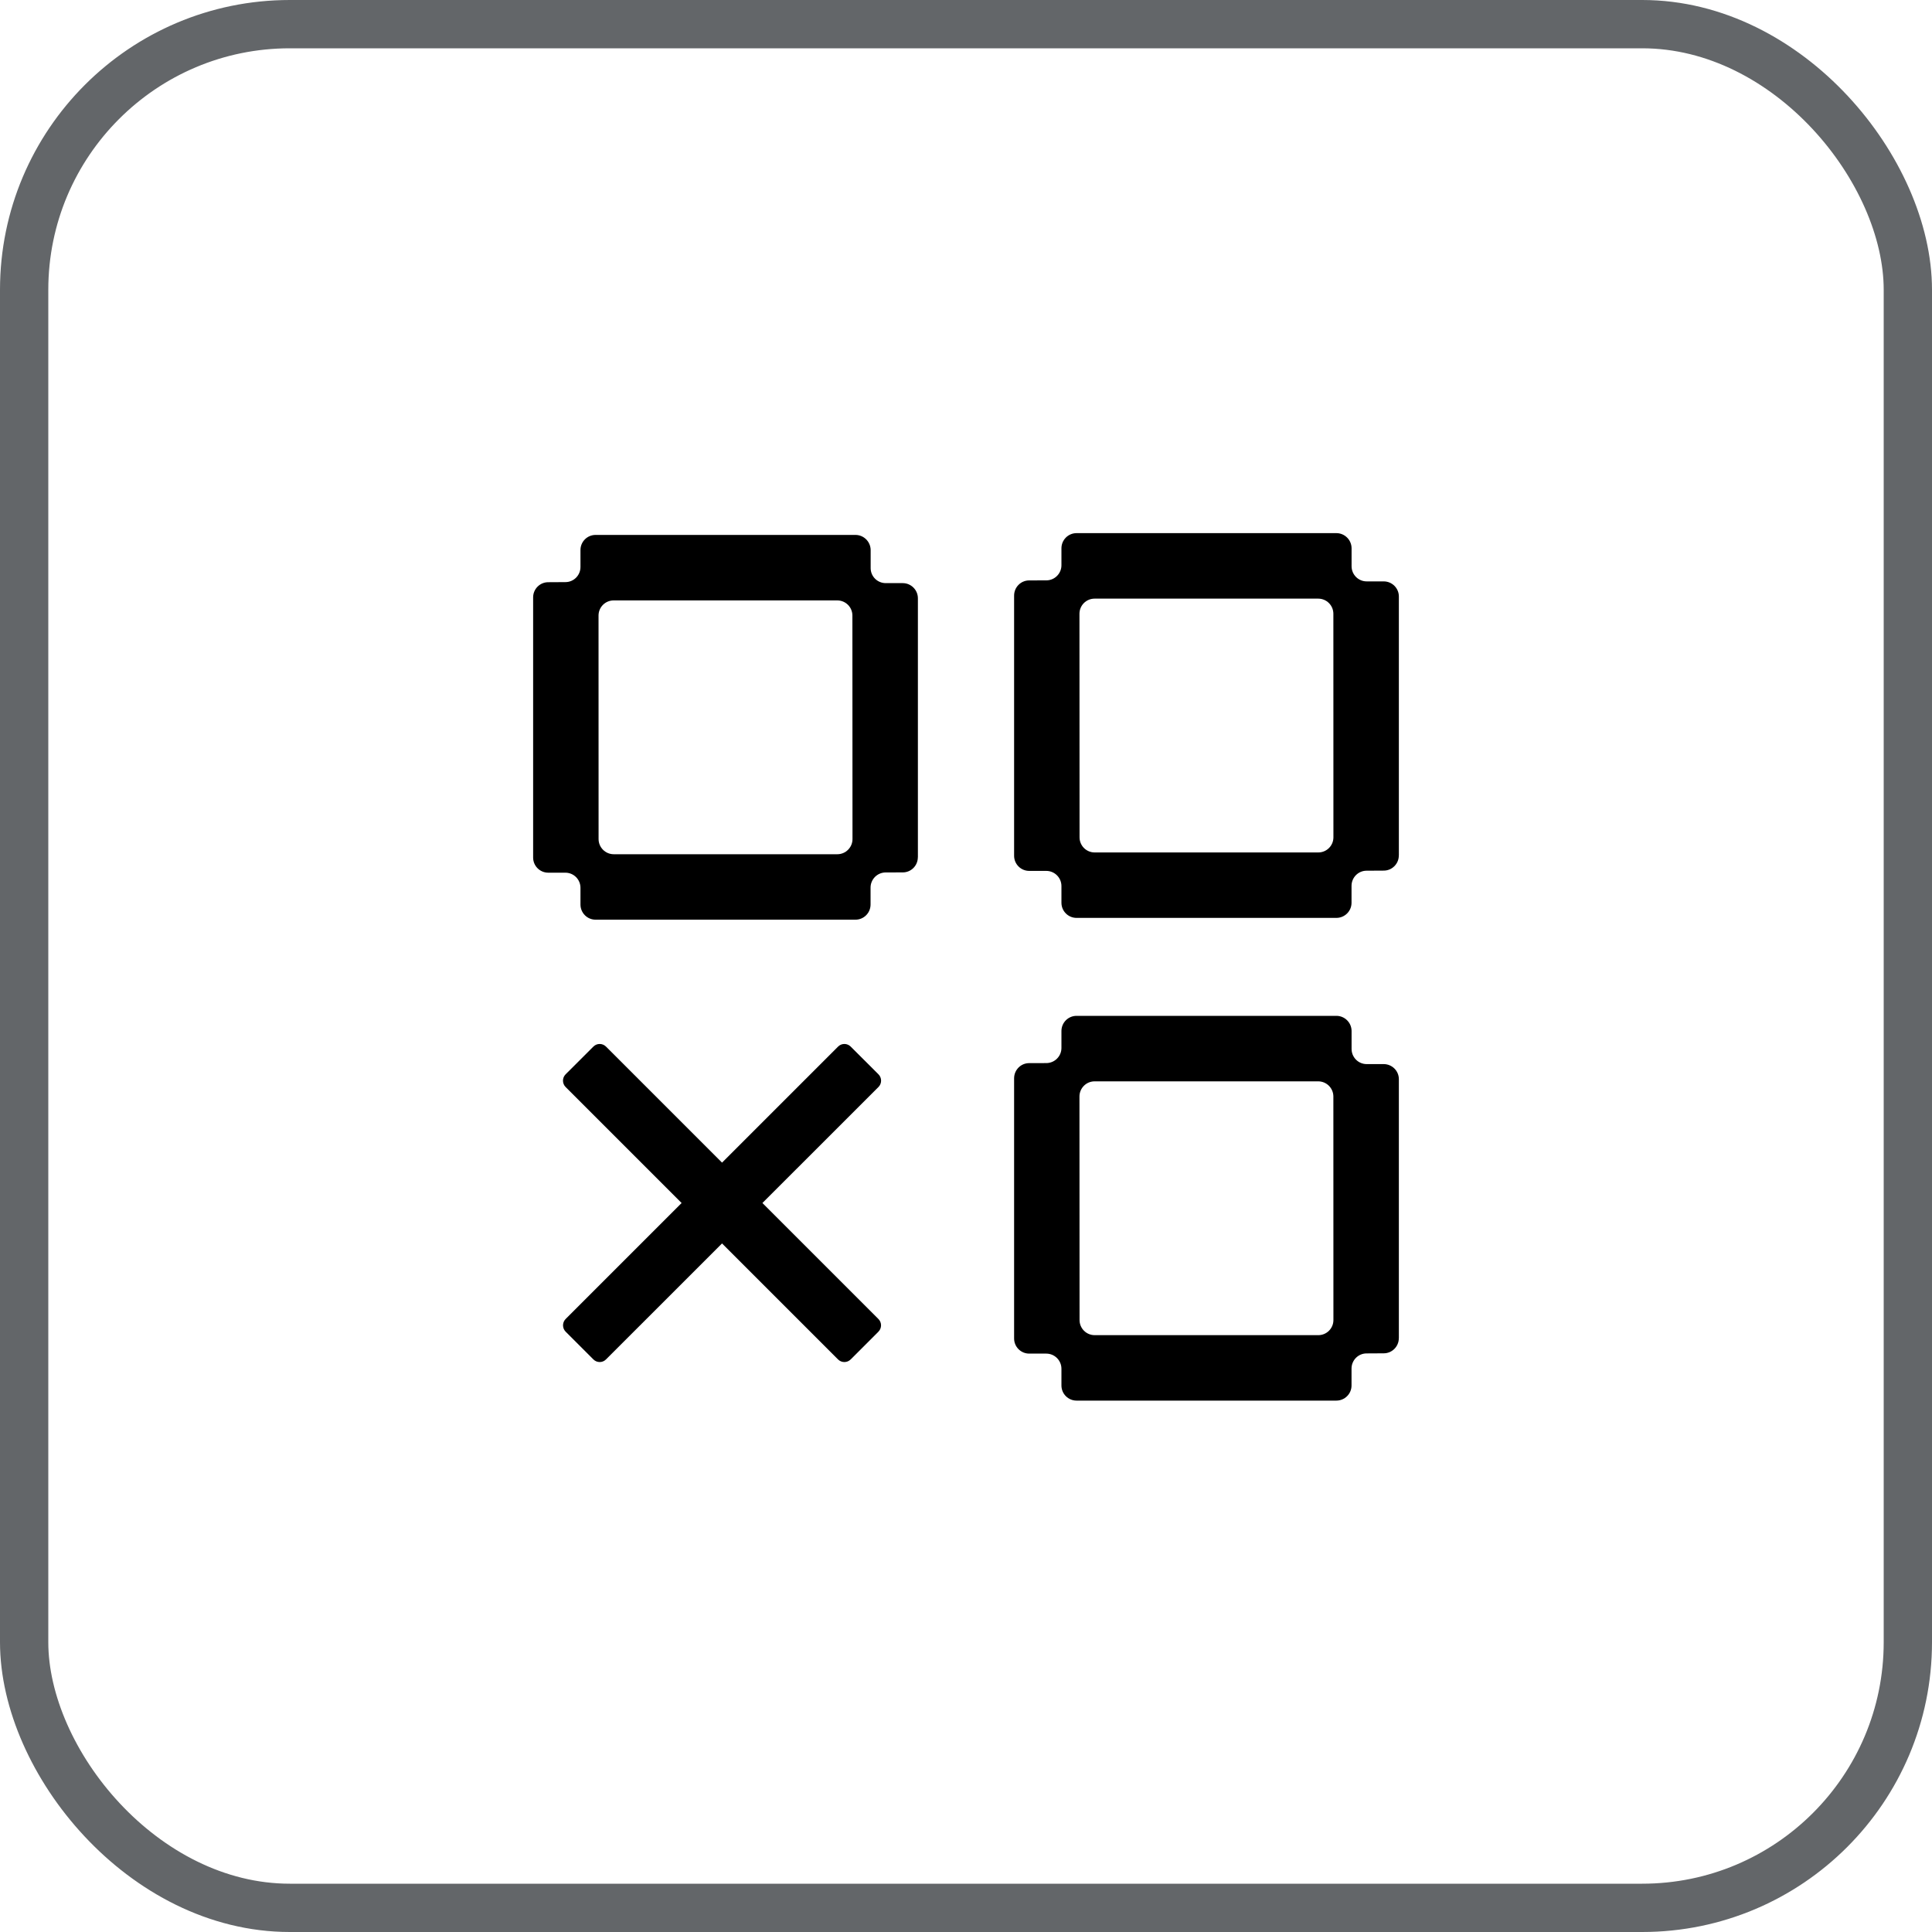 <svg width="40" height="40" viewBox="0 0 40 40" fill="none" xmlns="http://www.w3.org/2000/svg">
<rect x="0.5" y="0.5" width="39" height="39" rx="5.5" stroke="#636669"/>
<g clip-path="url(#clip0_13351_316)">
<path d="M19.004 17.749V12.387C19.004 12.214 18.863 12.073 18.69 12.073H18.34C18.167 12.074 18.026 11.935 18.026 11.762V11.387C18.024 11.215 17.884 11.075 17.712 11.075H12.331C12.158 11.075 12.018 11.215 12.018 11.388V11.739C12.018 11.911 11.879 12.052 11.706 12.052L11.35 12.054C11.178 12.054 11.038 12.195 11.038 12.367V17.755C11.038 17.928 11.178 18.068 11.351 18.068H11.705C11.878 18.068 12.018 18.208 12.018 18.381V18.727C12.018 18.901 12.158 19.041 12.331 19.041H17.711C17.884 19.041 18.024 18.901 18.024 18.727V18.377C18.024 18.204 18.164 18.064 18.336 18.063L18.692 18.062C18.864 18.062 19.003 17.921 19.003 17.748L19.004 17.749ZM17.643 17.686H12.707C12.534 17.686 12.393 17.545 12.393 17.372L12.392 12.744C12.392 12.571 12.532 12.431 12.705 12.431H17.335C17.508 12.431 17.648 12.571 17.648 12.744L17.65 17.372C17.65 17.545 17.509 17.686 17.336 17.686H17.643Z" fill="currentColor"/>
<path d="M28.962 17.713V12.35C28.962 12.177 28.821 12.037 28.648 12.037H28.297C28.124 12.038 27.984 11.898 27.983 11.725V11.351C27.982 11.178 27.841 11.038 27.669 11.038H22.289C22.116 11.038 21.976 11.178 21.976 11.352V11.703C21.976 11.875 21.836 12.015 21.664 12.016L21.307 12.017C21.135 12.017 20.996 12.158 20.996 12.331V17.718C20.996 17.891 21.136 18.031 21.309 18.031H21.662C21.835 18.031 21.976 18.172 21.976 18.345V18.691C21.976 18.864 22.116 19.004 22.289 19.004H27.668C27.841 19.004 27.982 18.864 27.982 18.691V18.34C27.982 18.168 28.121 18.027 28.293 18.027L28.649 18.025C28.821 18.025 28.961 17.884 28.961 17.712L28.962 17.713ZM27.601 17.649H22.664C22.491 17.649 22.351 17.509 22.351 17.336L22.349 12.708C22.349 12.534 22.489 12.394 22.663 12.394H27.292C27.465 12.394 27.606 12.534 27.606 12.708L27.607 17.336C27.607 17.509 27.467 17.649 27.294 17.649H27.601Z" fill="currentColor"/>
<path d="M28.962 27.707V22.344C28.962 22.171 28.821 22.031 28.648 22.031H28.297C28.124 22.032 27.984 21.892 27.983 21.719V21.345C27.982 21.172 27.841 21.032 27.669 21.032H22.289C22.116 21.032 21.976 21.172 21.976 21.346V21.697C21.976 21.869 21.836 22.009 21.664 22.01L21.307 22.011C21.135 22.011 20.996 22.152 20.996 22.325V27.712C20.996 27.885 21.136 28.025 21.309 28.025H21.662C21.835 28.025 21.976 28.166 21.976 28.339V28.685C21.976 28.858 22.116 28.998 22.289 28.998H27.668C27.841 28.998 27.982 28.858 27.982 28.685V28.334C27.982 28.162 28.121 28.021 28.293 28.021L28.649 28.019C28.821 28.019 28.961 27.878 28.961 27.706L28.962 27.707ZM27.601 27.643H22.664C22.491 27.643 22.351 27.503 22.351 27.33L22.349 22.702C22.349 22.529 22.489 22.388 22.663 22.388H27.292C27.465 22.388 27.606 22.529 27.606 22.702L27.607 27.33C27.607 27.503 27.467 27.643 27.294 27.643H27.601Z" fill="currentColor"/>
<path d="M17.613 21.669L18.188 22.243C18.26 22.315 18.26 22.433 18.188 22.505L15.785 24.907L18.187 27.309C18.259 27.381 18.259 27.498 18.187 27.571L17.613 28.145C17.54 28.218 17.423 28.218 17.35 28.145L14.949 25.744L12.547 28.145C12.475 28.218 12.358 28.218 12.285 28.145L11.711 27.571C11.639 27.498 11.639 27.381 11.711 27.308L14.112 24.907L11.71 22.505C11.638 22.433 11.638 22.315 11.71 22.243L12.285 21.669C12.357 21.596 12.474 21.596 12.547 21.669L14.949 24.071L17.351 21.669C17.423 21.596 17.541 21.596 17.613 21.669Z" fill="currentColor"/>
</g>
<defs>
<clipPath id="clip0_13351_316">
<rect width="21.6" height="21.6" fill="white" transform="translate(9.2 9.2)"/>
</clipPath>
</defs>
</svg>
